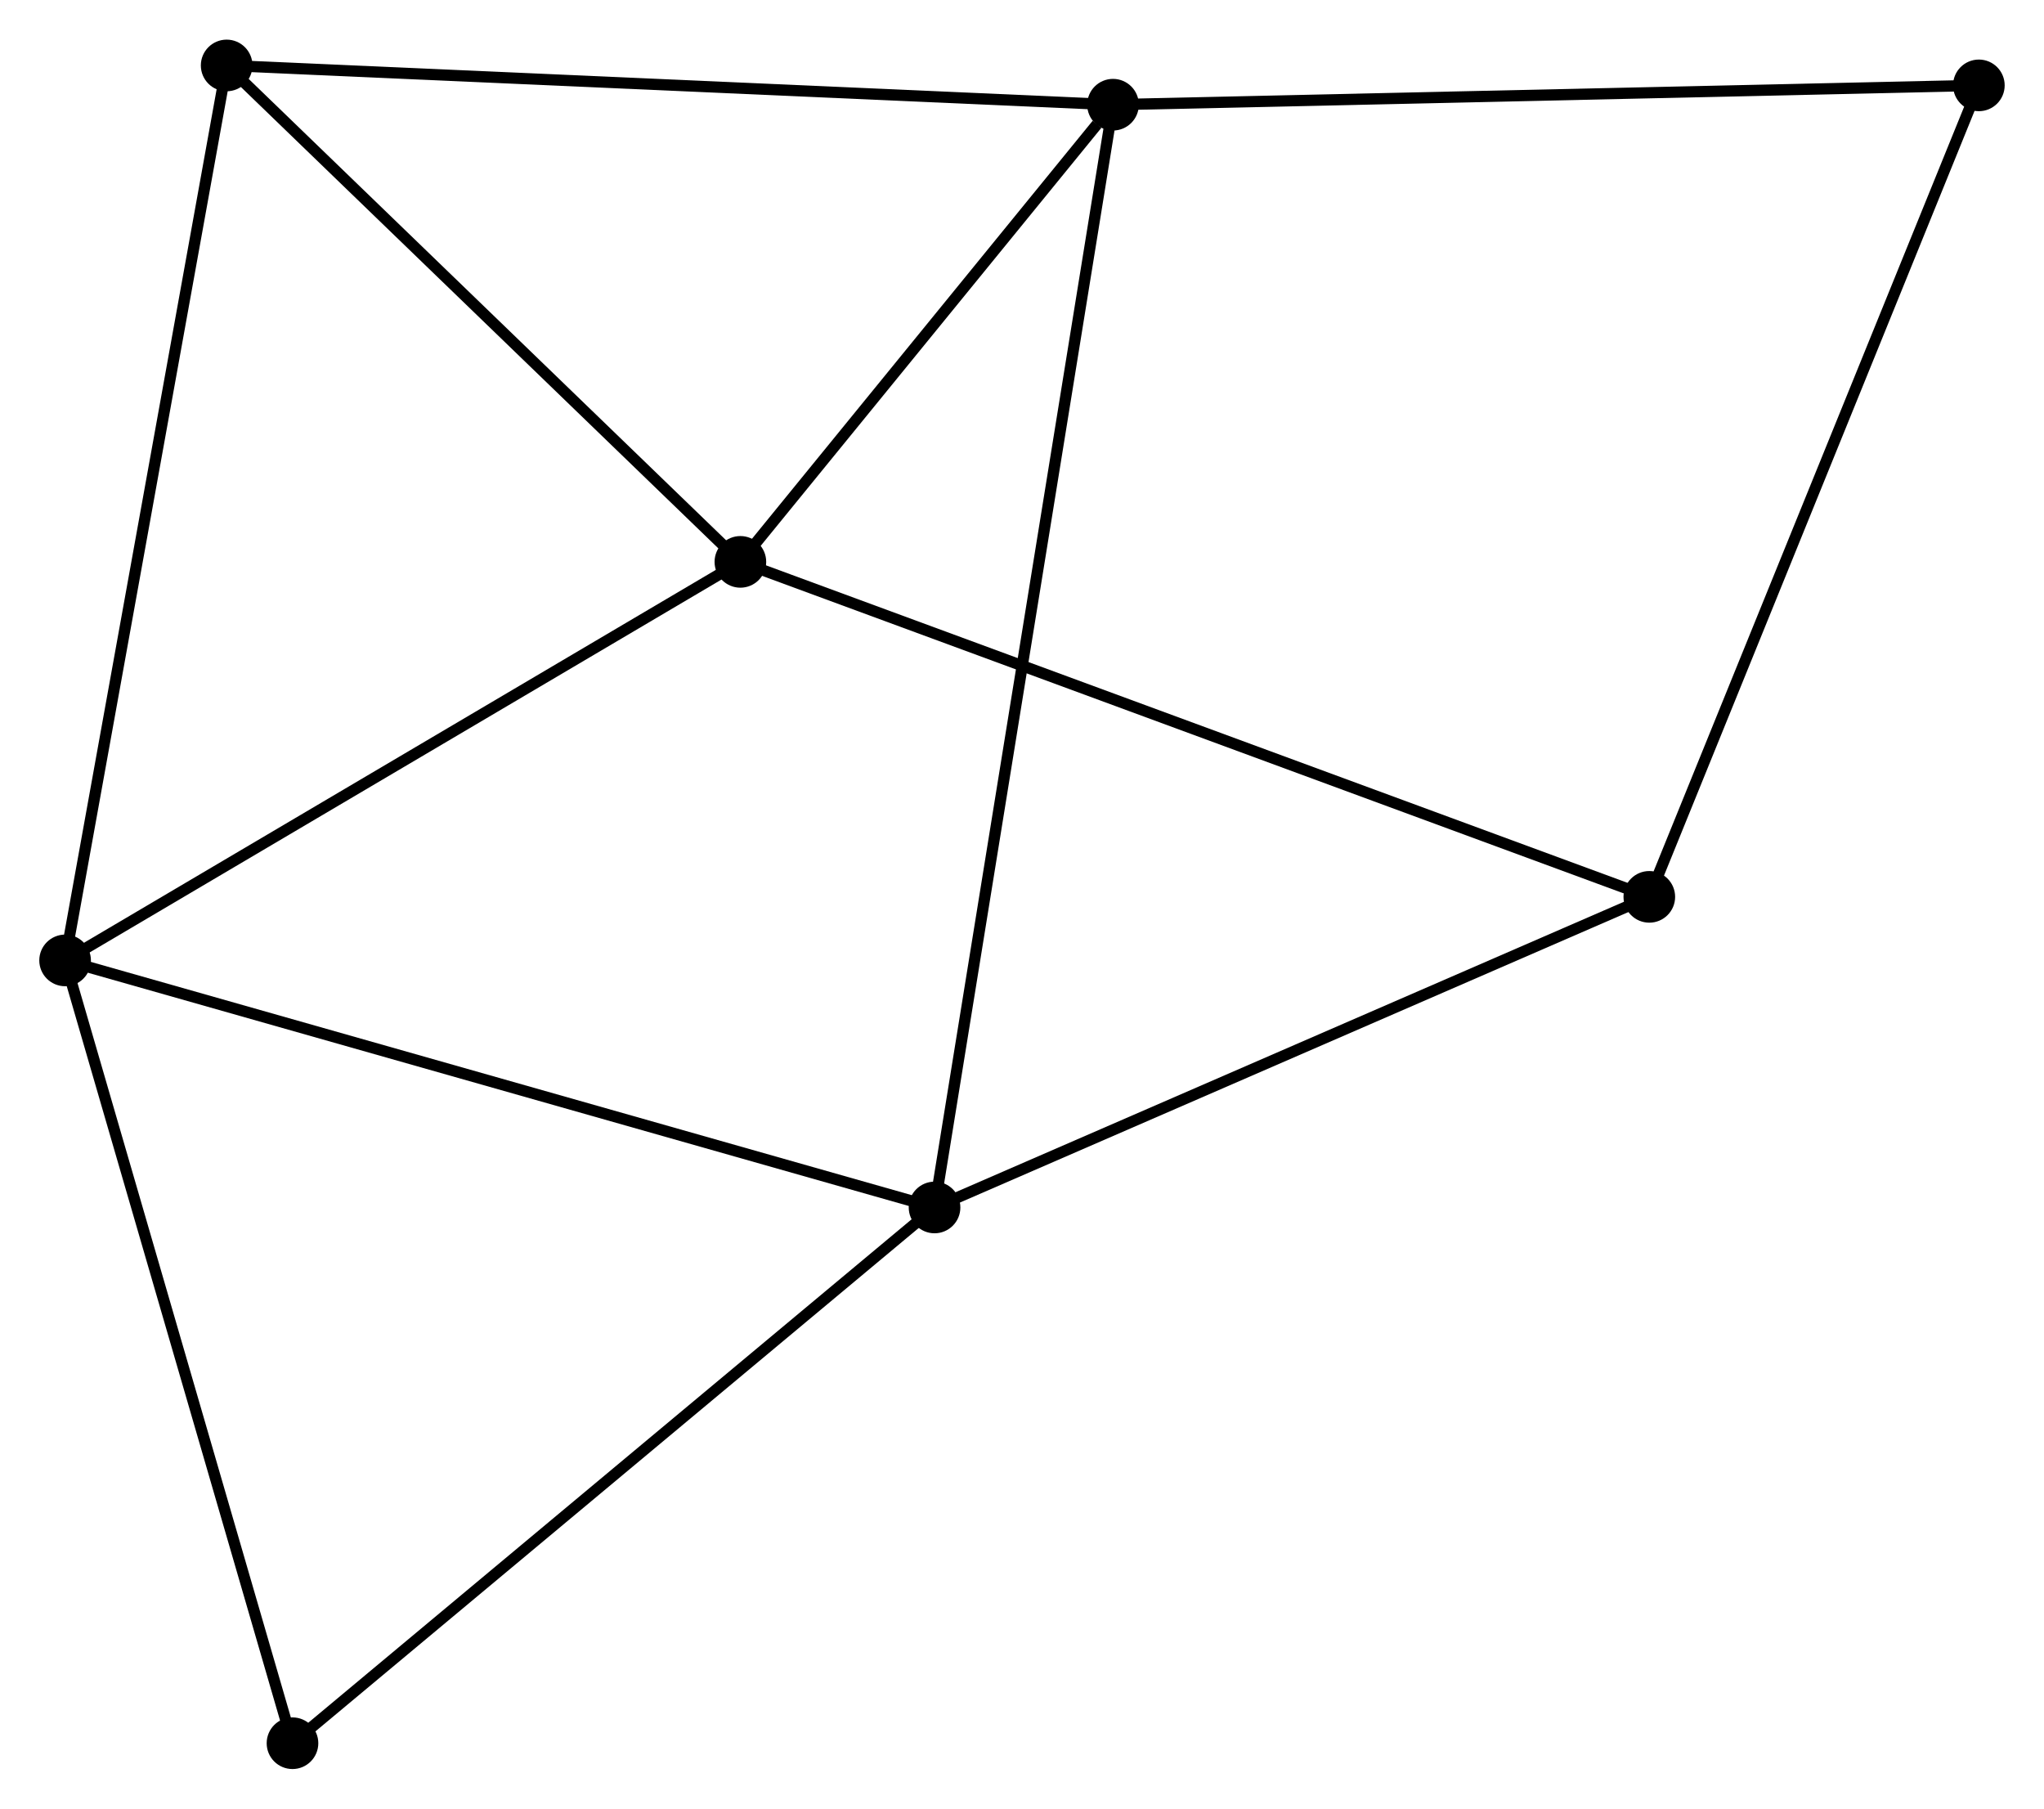 <?xml version="1.0" encoding="UTF-8" standalone="no"?>
<!DOCTYPE svg PUBLIC "-//W3C//DTD SVG 1.1//EN"
 "http://www.w3.org/Graphics/SVG/1.1/DTD/svg11.dtd">
<!-- Generated by graphviz version 2.36.0 (20140111.2315)
 -->
<!-- Title: %3 Pages: 1 -->
<svg width="182pt" height="161pt"
 viewBox="0.00 0.00 182.10 161.03" xmlns="http://www.w3.org/2000/svg" xmlns:xlink="http://www.w3.org/1999/xlink">
<g id="graph0" class="graph" transform="scale(1 1) rotate(0) translate(4 157.034)">
<title>%3</title>
<!-- 0 -->
<g id="node1" class="node"><title>0</title>
<ellipse fill="black" stroke="black" cx="95.158" cy="-147.738" rx="1.8" ry="1.8"/>
</g>
<!-- 2 -->
<g id="node2" class="node"><title>2</title>
<ellipse fill="black" stroke="black" cx="79.259" cy="-49.518" rx="1.8" ry="1.8"/>
</g>
<!-- 0&#45;&#45;2 -->
<g id="edge1" class="edge"><title>0&#45;&#45;2</title>
<path fill="none" stroke="black" d="M94.826,-145.687C92.757,-132.904 81.653,-64.308 79.589,-51.558"/>
</g>
<!-- 3 -->
<g id="node3" class="node"><title>3</title>
<ellipse fill="black" stroke="black" cx="61.961" cy="-107.019" rx="1.8" ry="1.8"/>
</g>
<!-- 0&#45;&#45;3 -->
<g id="edge2" class="edge"><title>0&#45;&#45;3</title>
<path fill="none" stroke="black" d="M93.731,-145.989C88.271,-139.291 68.733,-115.325 63.345,-108.717"/>
</g>
<!-- 5 -->
<g id="node4" class="node"><title>5</title>
<ellipse fill="black" stroke="black" cx="16.193" cy="-151.234" rx="1.8" ry="1.8"/>
</g>
<!-- 0&#45;&#45;5 -->
<g id="edge3" class="edge"><title>0&#45;&#45;5</title>
<path fill="none" stroke="black" d="M93.206,-147.825C82.281,-148.308 28.822,-150.675 18.076,-151.151"/>
</g>
<!-- 7 -->
<g id="node5" class="node"><title>7</title>
<ellipse fill="black" stroke="black" cx="172.297" cy="-149.459" rx="1.8" ry="1.8"/>
</g>
<!-- 0&#45;&#45;7 -->
<g id="edge4" class="edge"><title>0&#45;&#45;7</title>
<path fill="none" stroke="black" d="M97.064,-147.781C107.737,-148.019 159.96,-149.184 170.457,-149.418"/>
</g>
<!-- 6 -->
<g id="node7" class="node"><title>6</title>
<ellipse fill="black" stroke="black" cx="22.058" cy="-1.8" rx="1.8" ry="1.8"/>
</g>
<!-- 2&#45;&#45;6 -->
<g id="edge10" class="edge"><title>2&#45;&#45;6</title>
<path fill="none" stroke="black" d="M77.845,-48.339C70,-41.794 31.878,-9.992 23.633,-3.114"/>
</g>
<!-- 4 -->
<g id="node8" class="node"><title>4</title>
<ellipse fill="black" stroke="black" cx="142.937" cy="-77.183" rx="1.8" ry="1.8"/>
</g>
<!-- 2&#45;&#45;4 -->
<g id="edge9" class="edge"><title>2&#45;&#45;4</title>
<path fill="none" stroke="black" d="M81.096,-50.316C90.395,-54.356 132.183,-72.511 141.213,-76.434"/>
</g>
<!-- 3&#45;&#45;5 -->
<g id="edge12" class="edge"><title>3&#45;&#45;5</title>
<path fill="none" stroke="black" d="M60.438,-108.49C53.49,-115.203 24.826,-142.894 17.768,-149.712"/>
</g>
<!-- 3&#45;&#45;4 -->
<g id="edge11" class="edge"><title>3&#45;&#45;4</title>
<path fill="none" stroke="black" d="M63.653,-106.396C74.1,-102.546 129.772,-82.034 140.973,-77.907"/>
</g>
<!-- 1 -->
<g id="node6" class="node"><title>1</title>
<ellipse fill="black" stroke="black" cx="1.8" cy="-71.522" rx="1.8" ry="1.8"/>
</g>
<!-- 1&#45;&#45;2 -->
<g id="edge5" class="edge"><title>1&#45;&#45;2</title>
<path fill="none" stroke="black" d="M3.715,-70.978C14.431,-67.934 66.87,-53.038 77.411,-50.043"/>
</g>
<!-- 1&#45;&#45;3 -->
<g id="edge6" class="edge"><title>1&#45;&#45;3</title>
<path fill="none" stroke="black" d="M3.536,-72.546C12.321,-77.73 51.801,-101.024 60.333,-106.058"/>
</g>
<!-- 1&#45;&#45;5 -->
<g id="edge7" class="edge"><title>1&#45;&#45;5</title>
<path fill="none" stroke="black" d="M2.156,-73.493C4.147,-84.521 13.891,-138.485 15.849,-149.333"/>
</g>
<!-- 1&#45;&#45;6 -->
<g id="edge8" class="edge"><title>1&#45;&#45;6</title>
<path fill="none" stroke="black" d="M2.384,-69.511C5.343,-59.329 18.637,-13.575 21.51,-3.687"/>
</g>
<!-- 4&#45;&#45;7 -->
<g id="edge13" class="edge"><title>4&#45;&#45;7</title>
<path fill="none" stroke="black" d="M143.662,-78.97C147.724,-88.969 167.601,-137.899 171.597,-147.735"/>
</g>
</g>
</svg>
